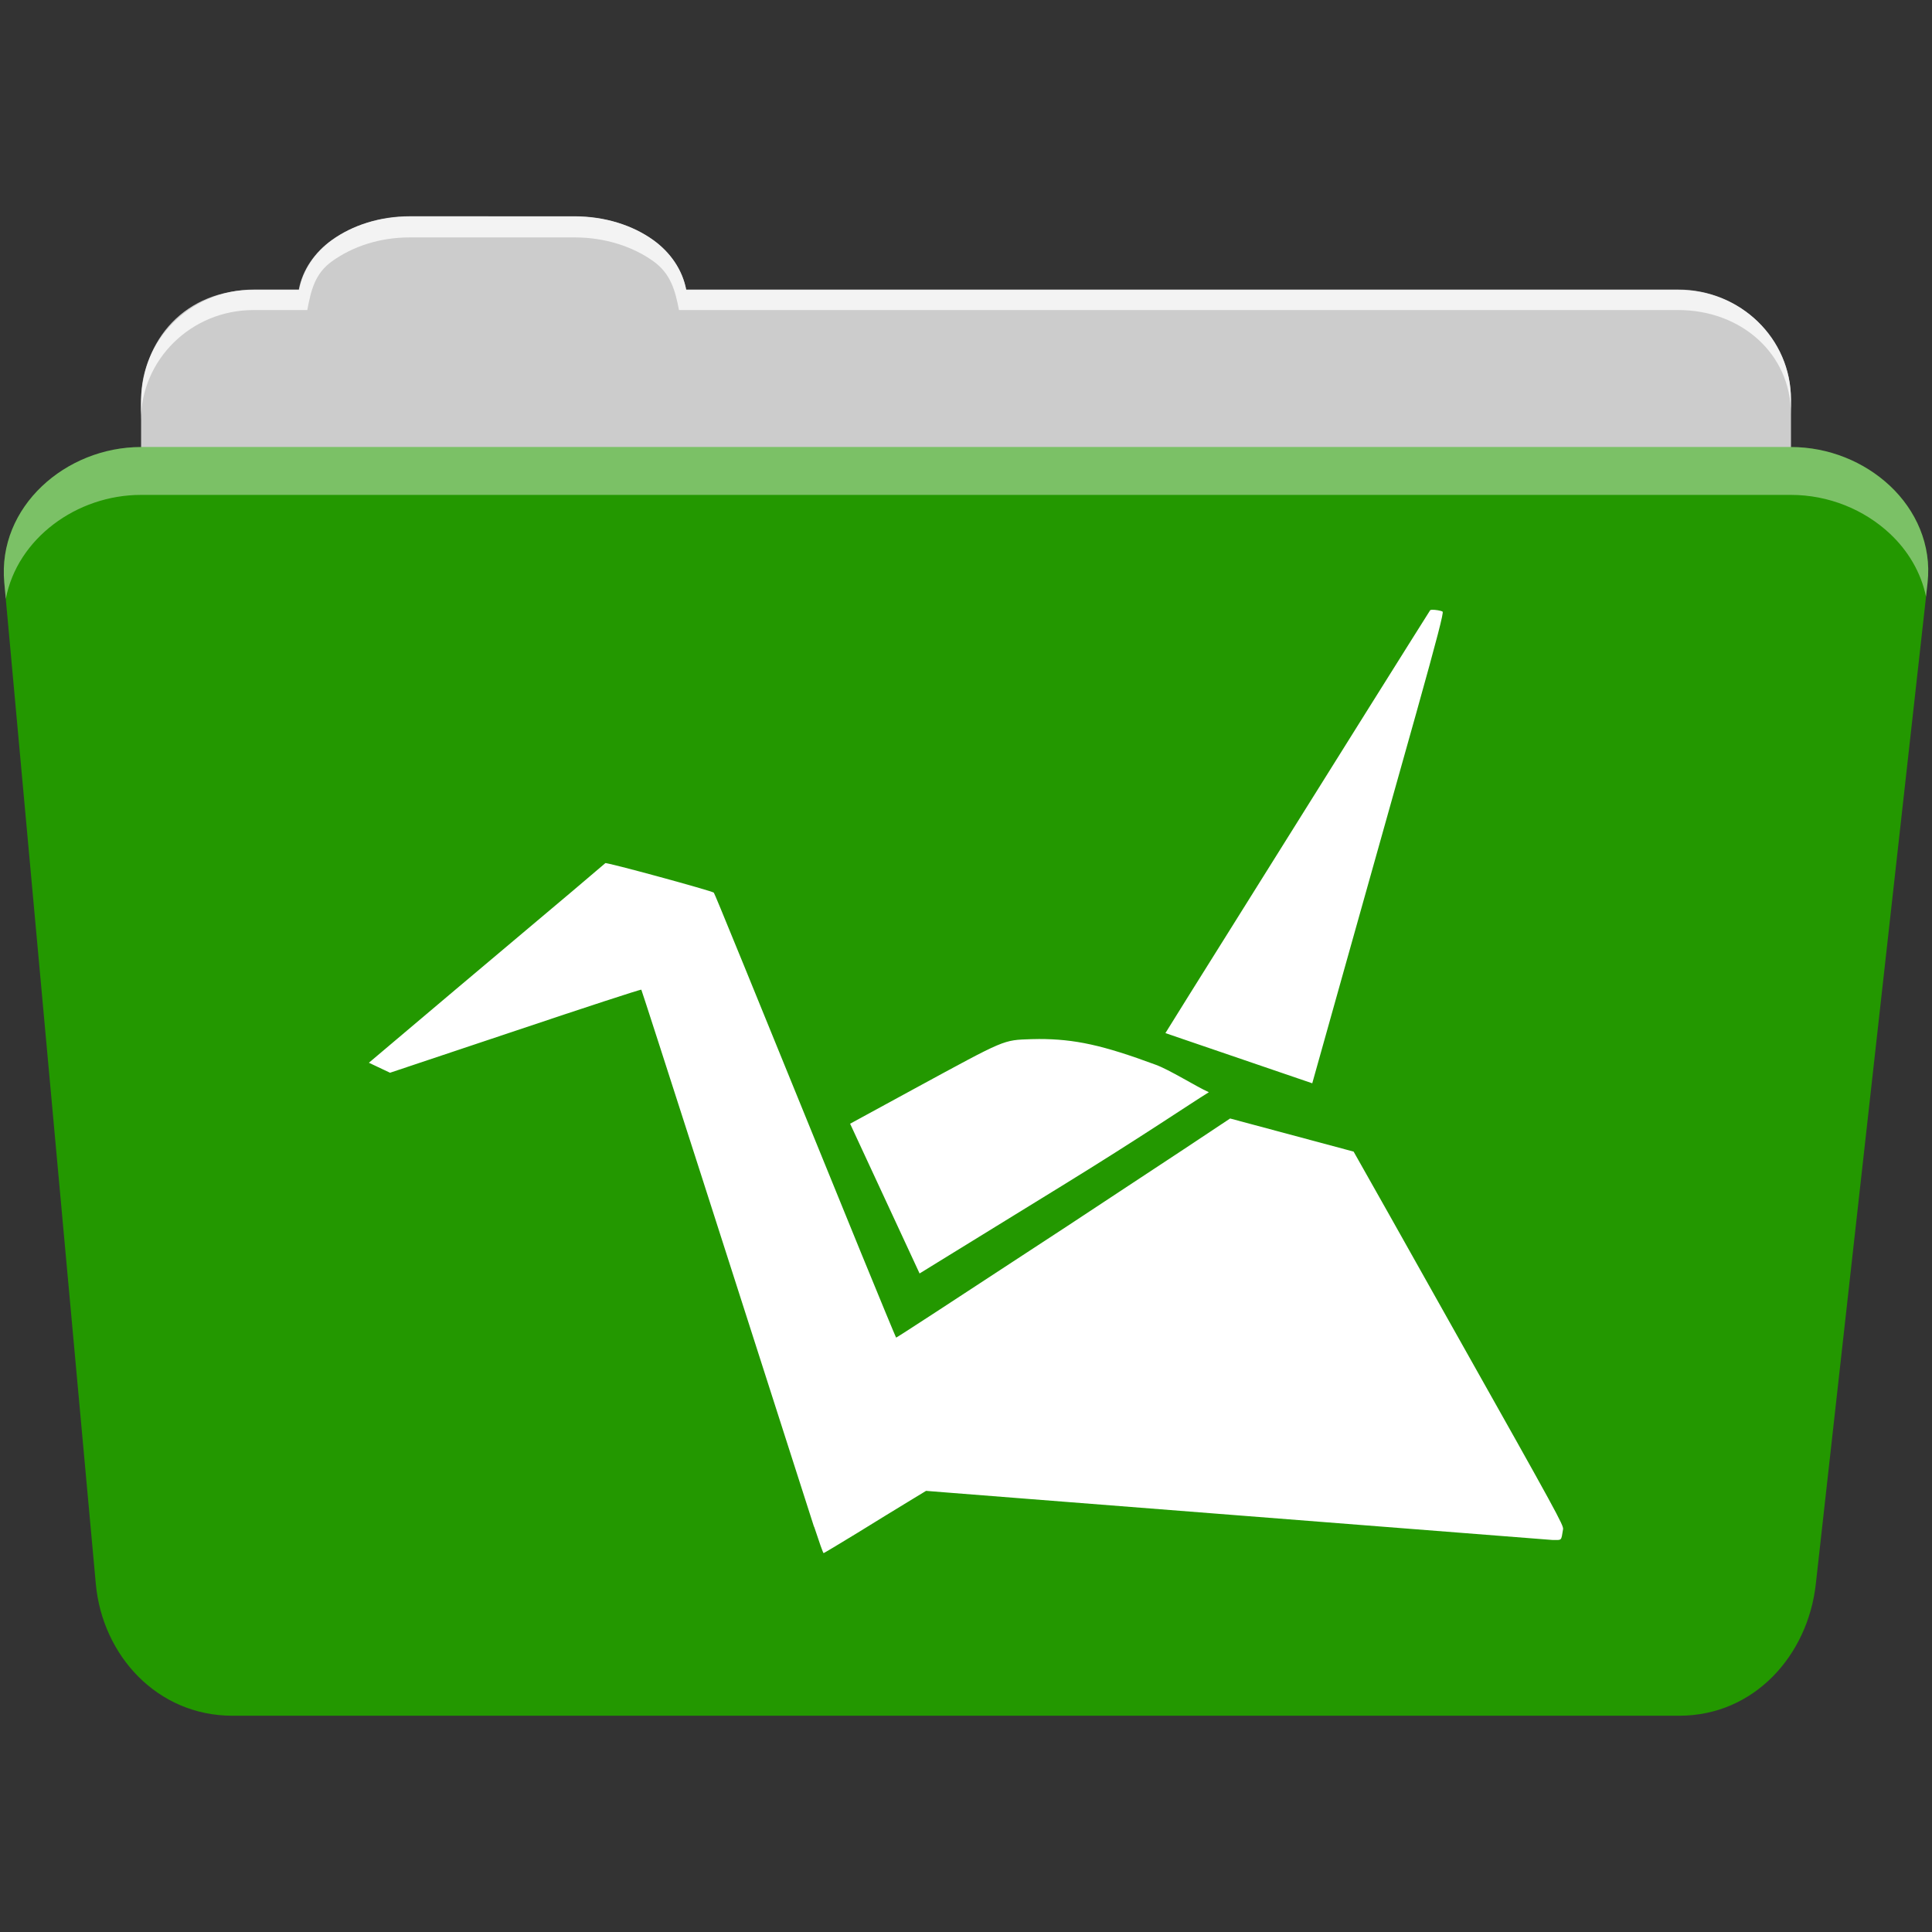 <svg viewBox="0 0 512 512" xmlns="http://www.w3.org/2000/svg">
 <rect x="0" y="0" width="512" height="512" fill="#333333" stroke="none"/>
 <g fill-rule="evenodd" transform="translate(.001 -.003)">
  <path d="m108.63 57.39c-7.963 0-15.228 2.293-20.693 6.22-4.545 3.266-7.751 7.872-8.752 13.13h-11.909c-16.447 0-29.883 13.03-29.883 29.2v66.736c0 16.17 13.436 29.19 29.883 29.19h377.47c16.447 0 29.883-13.03 29.883-29.19v-66.736c0-16.17-13.436-29.2-29.883-29.2h-262.91c-1-5.256-4.208-9.862-8.753-13.13-5.465-3.927-12.73-6.22-20.693-6.22h-43.761" fill="#cccccc"/>
  <path d="m37.36 118.48c-19.928 0-38.06 15.818-36.23 35.853l24.26 265.41c1.733 18.966 16.271 34.947 36.2 34.947h383.41c19.933 0 34.1-16.05 36.2-34.853l29.632-265.41c1.123-10.05-3.137-19.263-9.971-25.663-6.833-6.399-16.258-10.284-26.22-10.284h-437.27" fill="#239800"/>
 </g>
 <g fill="#ffffff" fill-rule="evenodd" transform="translate(.001 -.003)">
  <path d="m108.55 57.31c-7.963 0-15.11 2.403-20.572 6.33-4.545 3.266-7.702 7.931-8.703 13.187h-12.13c-17.677 0-29.802 12.771-29.802 30.661v3.956c0-16.17 13.355-29.27 29.802-29.27h14.286c1-5.256 2-9.657 6.549-12.923 5.465-3.927 12.609-6.33 20.572-6.33h43.78c7.963 0 15.371 2.403 20.835 6.33 4.545 3.266 5.766 7.668 6.769 12.923h264.88c16.447 0 29.802 11.455 29.802 27.625v-3.956c0-16.17-13.355-29.01-29.802-29.01h-262.95c-1-5.256-4.159-9.921-8.703-13.187-5.465-3.927-12.872-6.33-20.835-6.33z" opacity=".764"/>
  <path d="m37.35 118.47c-19.928 0-38.05 15.84-36.22 35.875l.406 4.375c3-15.936 18.732-27.563 35.813-27.563h437.28c9.966 0 19.386 3.882 26.22 10.281 4.736 4.435 8.234 10.208 9.563 16.688l.406-3.688c1.123-10.05-3.134-19.288-9.969-25.688-6.833-6.399-16.252-10.281-26.22-10.281h-437.28" opacity=".4"/>
 </g>
 <path d="m379.531 161.597c-.275.007-.463.053-.523.123-.146.183-7.712 12.271-16.841 26.816-9.129 14.594-25.354 40.539-36.05 57.6-8.69 13.847-14.775 23.617-17.272 27.648l38.916 13.3c1.193-4.224 14.172-50.572 27.586-98.21 5.563-19.877 7.287-26.591 6.958-26.786-.456-.283-1.945-.514-2.771-.493m-219.12 67.15c-.146.146-4.01 3.432-8.621 7.328-4.601 3.895-18.67 15.74-31.22 26.293l-22.814 19.273 5.604 2.648 33.22-11.11c18.258-6.135 33.28-11.05 33.374-10.899.146.097 27.426 85.1 45.782 142.39v-.123c1.278 3.895 2.379 7.05 2.525 7.05.085 0 4.09-2.381 8.898-5.326 4.662-2.86 10.678-6.602 13.393-8.22l4.864-2.956c-.377 0 166.04 13.02 166.04 13.02 2.52 0 2.248.326 2.771-2.863.146-1.035-1.453-4.03-28.17-51.48-13.891-24.78-24.572-43.695-27.34-48.583l-32.728-8.775-12.469 8.282c-10.127 6.707-23.884 15.717-30.542 20.14-32.426 21.252-45.31 29.649-45.505 29.649-.049 0-4.272-10.177-9.36-22.629-31-76.12-38.703-95.05-38.947-95.29-.475-.475-28.61-8.149-28.756-7.82m114.78 46.613c-.644.001-1.282.007-1.909.031-7.559.28-6.511-.147-30.757 13.02-7.864 4.262-13.513 7.344-17.241 9.39l18.411 39.686c1.589-.971 2.873-1.775 4.895-3.02 9.01-5.536 20.966-12.911 32.912-20.259 20.991-12.911 34.08-21.818 38.854-24.754-3.446-1.546-10.417-5.961-14.13-7.297-13.956-5.169-21.378-6.813-31.03-6.804" fill="#ffffff"/>
</svg>
